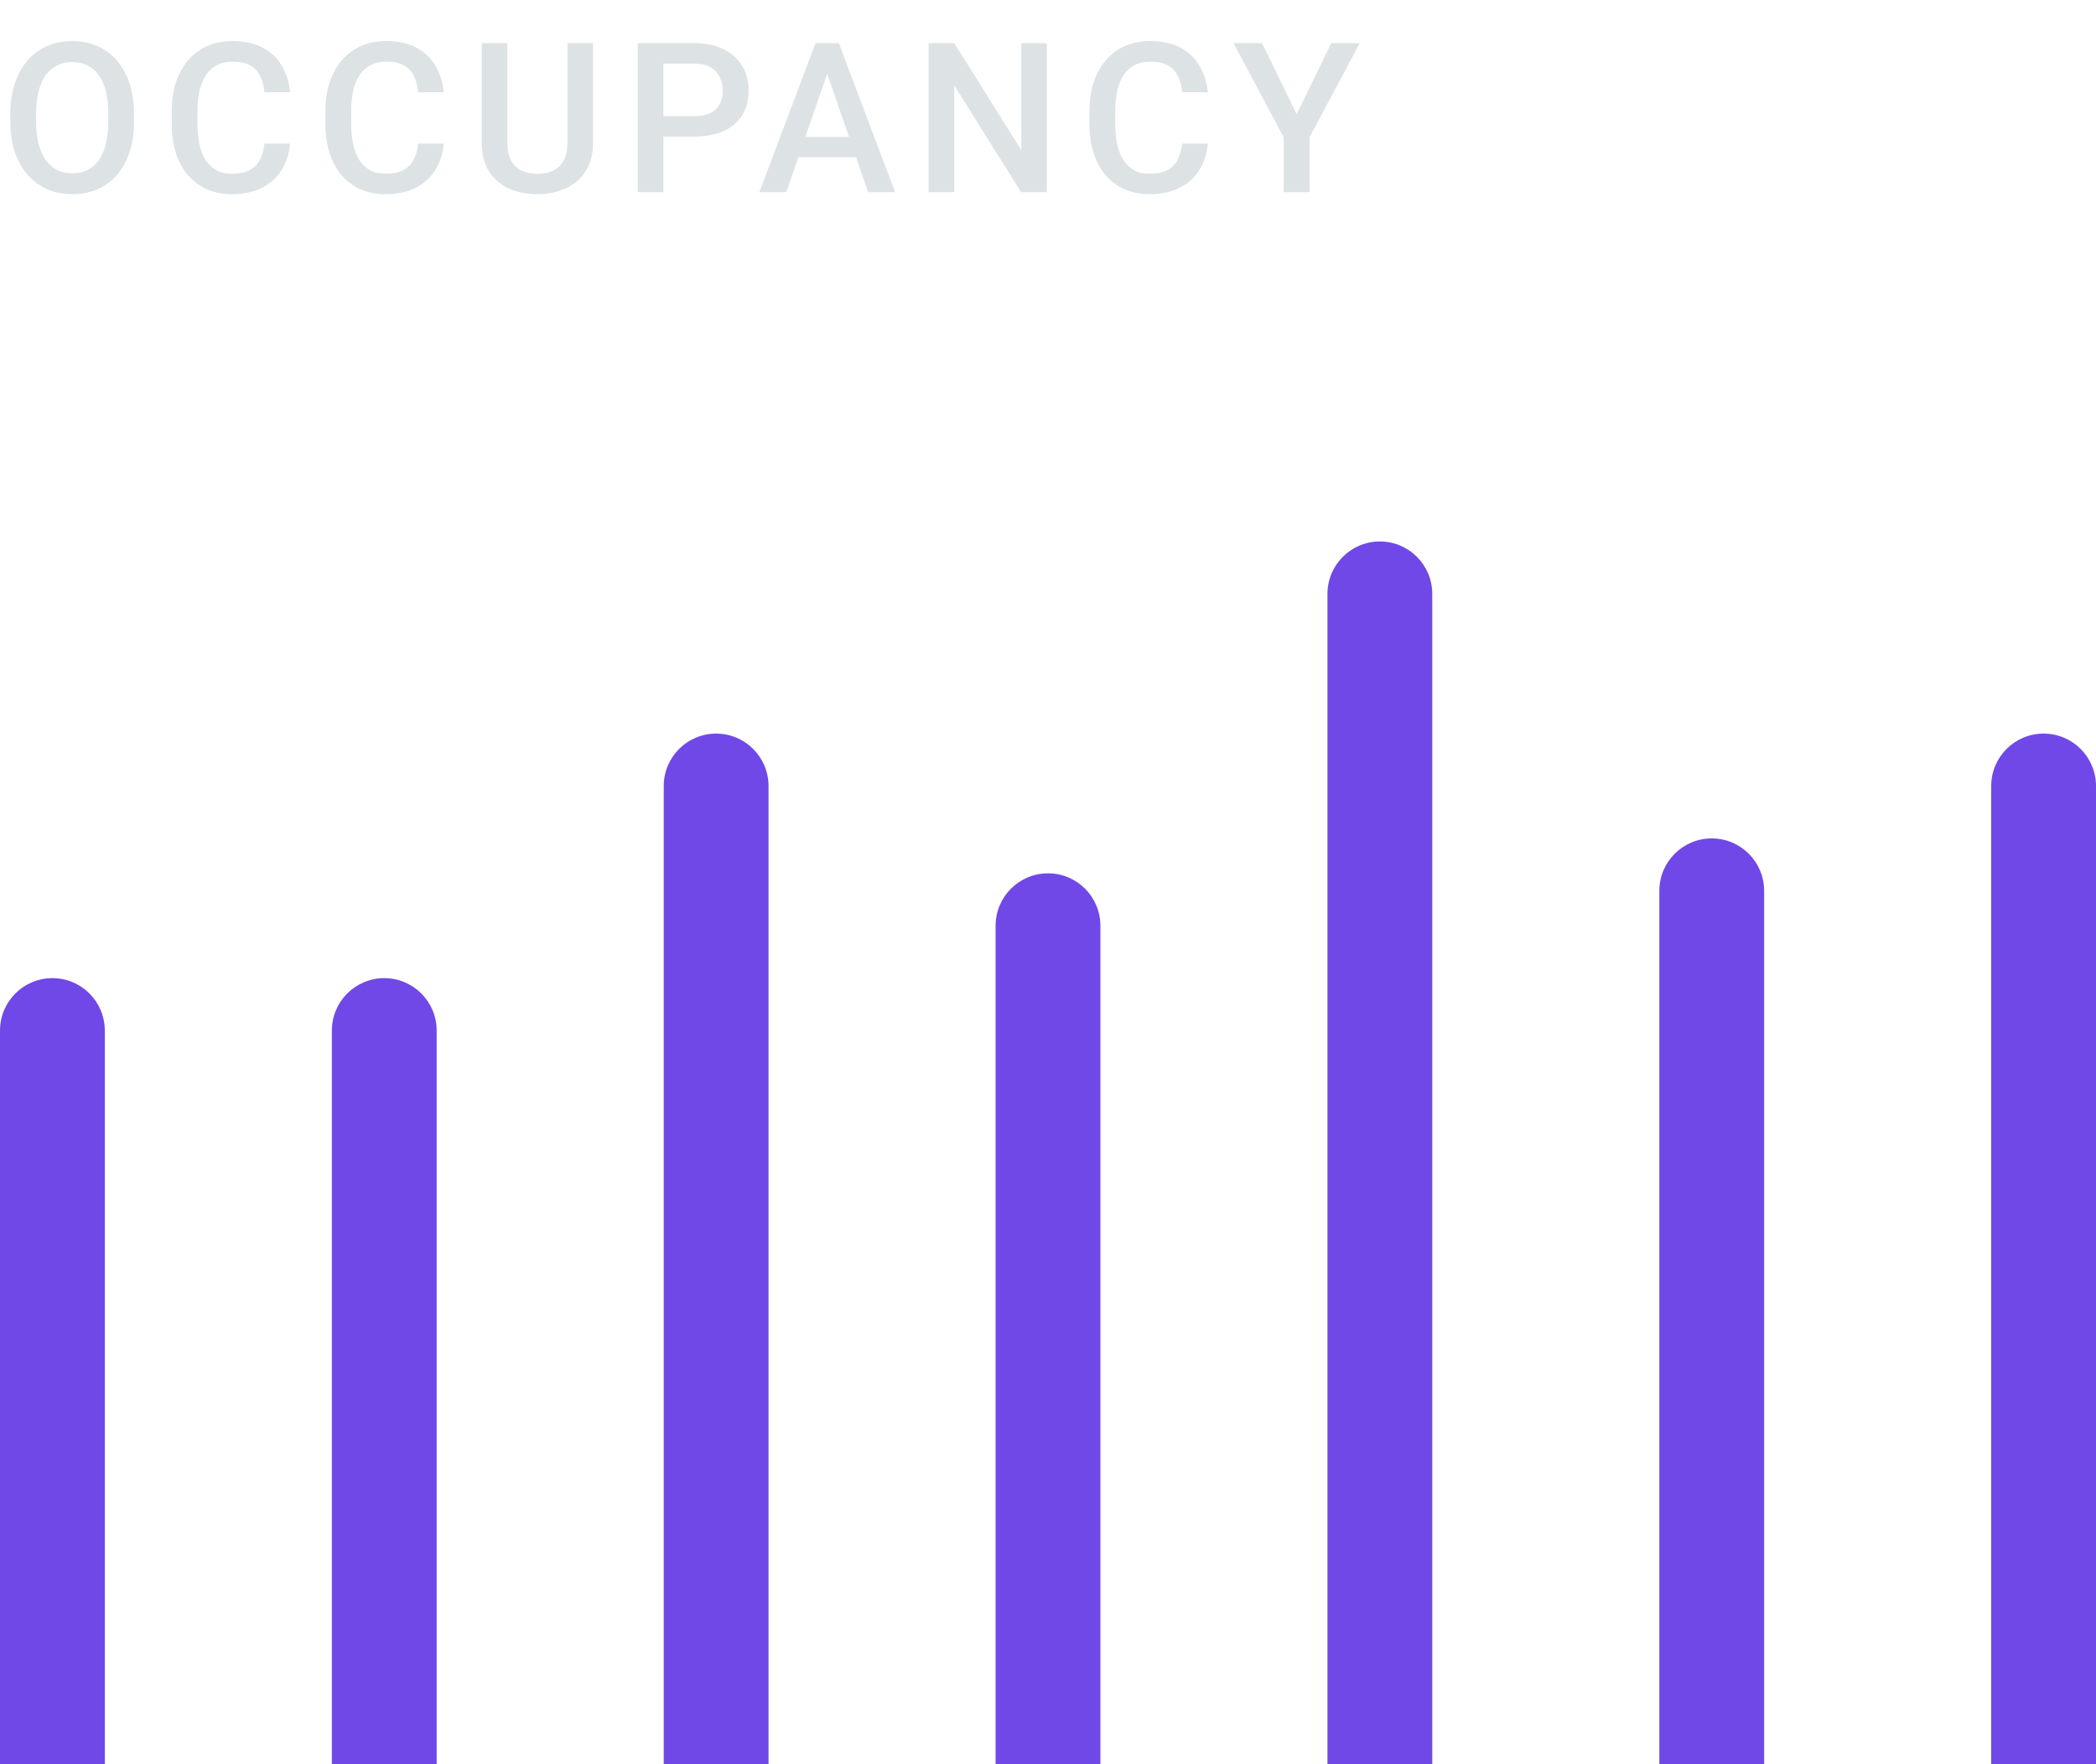 <svg width="120" height="101" viewBox="0 0 120 101" fill="none" xmlns="http://www.w3.org/2000/svg">
<path d="M7.67 6.5V6.969C7.67 7.613 7.586 8.191 7.418 8.703C7.25 9.215 7.01 9.65 6.697 10.01C6.389 10.369 6.018 10.645 5.584 10.836C5.15 11.023 4.67 11.117 4.143 11.117C3.619 11.117 3.141 11.023 2.707 10.836C2.277 10.645 1.904 10.369 1.588 10.01C1.271 9.65 1.025 9.215 0.85 8.703C0.678 8.191 0.592 7.613 0.592 6.969V6.5C0.592 5.855 0.678 5.279 0.85 4.771C1.021 4.26 1.264 3.824 1.576 3.465C1.893 3.102 2.266 2.826 2.695 2.639C3.129 2.447 3.607 2.352 4.131 2.352C4.658 2.352 5.139 2.447 5.572 2.639C6.006 2.826 6.379 3.102 6.691 3.465C7.004 3.824 7.244 4.26 7.412 4.771C7.584 5.279 7.67 5.855 7.67 6.5ZM6.199 6.969V6.488C6.199 6.012 6.152 5.592 6.059 5.229C5.969 4.861 5.834 4.555 5.654 4.309C5.479 4.059 5.262 3.871 5.004 3.746C4.746 3.617 4.455 3.553 4.131 3.553C3.807 3.553 3.518 3.617 3.264 3.746C3.01 3.871 2.793 4.059 2.613 4.309C2.438 4.555 2.303 4.861 2.209 5.229C2.115 5.592 2.068 6.012 2.068 6.488V6.969C2.068 7.445 2.115 7.867 2.209 8.234C2.303 8.602 2.439 8.912 2.619 9.166C2.803 9.416 3.021 9.605 3.275 9.734C3.529 9.859 3.818 9.922 4.143 9.922C4.471 9.922 4.762 9.859 5.016 9.734C5.27 9.605 5.484 9.416 5.66 9.166C5.836 8.912 5.969 8.602 6.059 8.234C6.152 7.867 6.199 7.445 6.199 6.969ZM15.14 8.223H16.605C16.558 8.781 16.401 9.279 16.136 9.717C15.87 10.15 15.497 10.492 15.017 10.742C14.536 10.992 13.952 11.117 13.265 11.117C12.737 11.117 12.263 11.023 11.841 10.836C11.419 10.645 11.058 10.375 10.757 10.027C10.456 9.676 10.226 9.252 10.066 8.756C9.909 8.26 9.831 7.705 9.831 7.092V6.383C9.831 5.77 9.911 5.215 10.071 4.719C10.235 4.223 10.47 3.799 10.774 3.447C11.079 3.092 11.444 2.82 11.87 2.633C12.3 2.445 12.782 2.352 13.317 2.352C13.997 2.352 14.571 2.477 15.04 2.727C15.509 2.977 15.872 3.322 16.13 3.764C16.392 4.205 16.552 4.711 16.61 5.281H15.146C15.107 4.914 15.021 4.6 14.888 4.338C14.759 4.076 14.567 3.877 14.313 3.74C14.06 3.6 13.728 3.529 13.317 3.529C12.982 3.529 12.688 3.592 12.438 3.717C12.188 3.842 11.979 4.025 11.812 4.268C11.644 4.51 11.517 4.809 11.431 5.164C11.349 5.516 11.308 5.918 11.308 6.371V7.092C11.308 7.521 11.345 7.912 11.419 8.264C11.497 8.611 11.614 8.91 11.771 9.16C11.931 9.41 12.134 9.604 12.38 9.74C12.626 9.877 12.921 9.945 13.265 9.945C13.683 9.945 14.021 9.879 14.278 9.746C14.54 9.613 14.737 9.42 14.87 9.166C15.007 8.908 15.097 8.594 15.14 8.223ZM23.939 8.223H25.404C25.358 8.781 25.201 9.279 24.936 9.717C24.67 10.15 24.297 10.492 23.817 10.742C23.336 10.992 22.752 11.117 22.064 11.117C21.537 11.117 21.063 11.023 20.641 10.836C20.219 10.645 19.858 10.375 19.557 10.027C19.256 9.676 19.026 9.252 18.865 8.756C18.709 8.26 18.631 7.705 18.631 7.092V6.383C18.631 5.77 18.711 5.215 18.871 4.719C19.035 4.223 19.27 3.799 19.574 3.447C19.879 3.092 20.244 2.82 20.67 2.633C21.1 2.445 21.582 2.352 22.117 2.352C22.797 2.352 23.371 2.477 23.84 2.727C24.309 2.977 24.672 3.322 24.93 3.764C25.192 4.205 25.352 4.711 25.41 5.281H23.945C23.906 4.914 23.82 4.6 23.688 4.338C23.559 4.076 23.367 3.877 23.113 3.74C22.86 3.6 22.527 3.529 22.117 3.529C21.781 3.529 21.488 3.592 21.238 3.717C20.988 3.842 20.779 4.025 20.611 4.268C20.443 4.51 20.317 4.809 20.23 5.164C20.148 5.516 20.108 5.918 20.108 6.371V7.092C20.108 7.521 20.145 7.912 20.219 8.264C20.297 8.611 20.414 8.91 20.57 9.16C20.73 9.41 20.934 9.604 21.18 9.74C21.426 9.877 21.721 9.945 22.064 9.945C22.483 9.945 22.82 9.879 23.078 9.746C23.34 9.613 23.537 9.42 23.67 9.166C23.807 8.908 23.897 8.594 23.939 8.223ZM32.487 2.469H33.952V8.17C33.952 8.818 33.812 9.361 33.53 9.799C33.249 10.236 32.866 10.566 32.382 10.789C31.901 11.008 31.364 11.117 30.771 11.117C30.157 11.117 29.61 11.008 29.13 10.789C28.649 10.566 28.271 10.236 27.993 9.799C27.72 9.361 27.583 8.818 27.583 8.17V2.469H29.048V8.17C29.048 8.58 29.118 8.918 29.259 9.184C29.399 9.445 29.599 9.639 29.857 9.764C30.114 9.889 30.419 9.951 30.771 9.951C31.122 9.951 31.425 9.889 31.679 9.764C31.937 9.639 32.136 9.445 32.276 9.184C32.417 8.918 32.487 8.58 32.487 8.17V2.469ZM39.752 7.818H37.531V6.652H39.752C40.139 6.652 40.451 6.59 40.69 6.465C40.928 6.34 41.102 6.168 41.211 5.949C41.324 5.727 41.381 5.473 41.381 5.188C41.381 4.918 41.324 4.666 41.211 4.432C41.102 4.193 40.928 4.002 40.69 3.857C40.451 3.713 40.139 3.641 39.752 3.641H37.983V11H36.512V2.469H39.752C40.412 2.469 40.973 2.586 41.434 2.82C41.899 3.051 42.252 3.371 42.494 3.781C42.736 4.188 42.858 4.652 42.858 5.176C42.858 5.727 42.736 6.199 42.494 6.594C42.252 6.988 41.899 7.291 41.434 7.502C40.973 7.713 40.412 7.818 39.752 7.818ZM47.568 3.605L45.019 11H43.478L46.689 2.469H47.673L47.568 3.605ZM49.7 11L47.146 3.605L47.034 2.469H48.025L51.247 11H49.7ZM49.577 7.836V9.002H44.937V7.836H49.577ZM59.93 2.469V11H58.459L54.633 4.889V11H53.162V2.469H54.633L58.471 8.592V2.469H59.93ZM67.681 8.223H69.146C69.099 8.781 68.943 9.279 68.677 9.717C68.411 10.15 68.038 10.492 67.558 10.742C67.077 10.992 66.493 11.117 65.806 11.117C65.279 11.117 64.804 11.023 64.382 10.836C63.96 10.645 63.599 10.375 63.298 10.027C62.997 9.676 62.767 9.252 62.607 8.756C62.45 8.26 62.372 7.705 62.372 7.092V6.383C62.372 5.77 62.452 5.215 62.613 4.719C62.777 4.223 63.011 3.799 63.316 3.447C63.62 3.092 63.986 2.82 64.411 2.633C64.841 2.445 65.323 2.352 65.859 2.352C66.538 2.352 67.113 2.477 67.581 2.727C68.05 2.977 68.413 3.322 68.671 3.764C68.933 4.205 69.093 4.711 69.152 5.281H67.687C67.648 4.914 67.562 4.6 67.429 4.338C67.3 4.076 67.109 3.877 66.855 3.74C66.601 3.6 66.269 3.529 65.859 3.529C65.523 3.529 65.23 3.592 64.98 3.717C64.73 3.842 64.521 4.025 64.353 4.268C64.185 4.51 64.058 4.809 63.972 5.164C63.89 5.516 63.849 5.918 63.849 6.371V7.092C63.849 7.521 63.886 7.912 63.96 8.264C64.038 8.611 64.156 8.91 64.312 9.16C64.472 9.41 64.675 9.604 64.921 9.74C65.167 9.877 65.462 9.945 65.806 9.945C66.224 9.945 66.562 9.879 66.82 9.746C67.081 9.613 67.279 9.42 67.411 9.166C67.548 8.908 67.638 8.594 67.681 8.223ZM72.256 2.469L74.237 6.541L76.217 2.469H77.846L74.975 7.859V11H73.493V7.859L70.621 2.469H72.256Z" fill="#DDE2E5"/>
<path d="M19 59C19 57.343 20.343 56 22 56C23.657 56 25 57.343 25 59V101H19V59Z" fill="#7048E8"/>
<path d="M0 59C0 57.343 1.343 56 3 56C4.657 56 6 57.343 6 59V101H0V59Z" fill="#7048E8"/>
<path d="M38 45C38 43.343 39.343 42 41 42C42.657 42 44 43.343 44 45V101H38V45Z" fill="#7048E8"/>
<path d="M57 53C57 51.343 58.343 50 60 50C61.657 50 63 51.343 63 53V101H57V53Z" fill="#7048E8"/>
<path d="M76 34C76 32.343 77.343 31 79 31C80.657 31 82 32.343 82 34V101H76V34Z" fill="#7048E8"/>
<path d="M95 51C95 49.343 96.343 48 98 48C99.657 48 101 49.343 101 51V101H95V51Z" fill="#7048E8"/>
<path d="M114 45C114 43.343 115.343 42 117 42C118.657 42 120 43.343 120 45V101H114V45Z" fill="#7048E8"/>
</svg>
